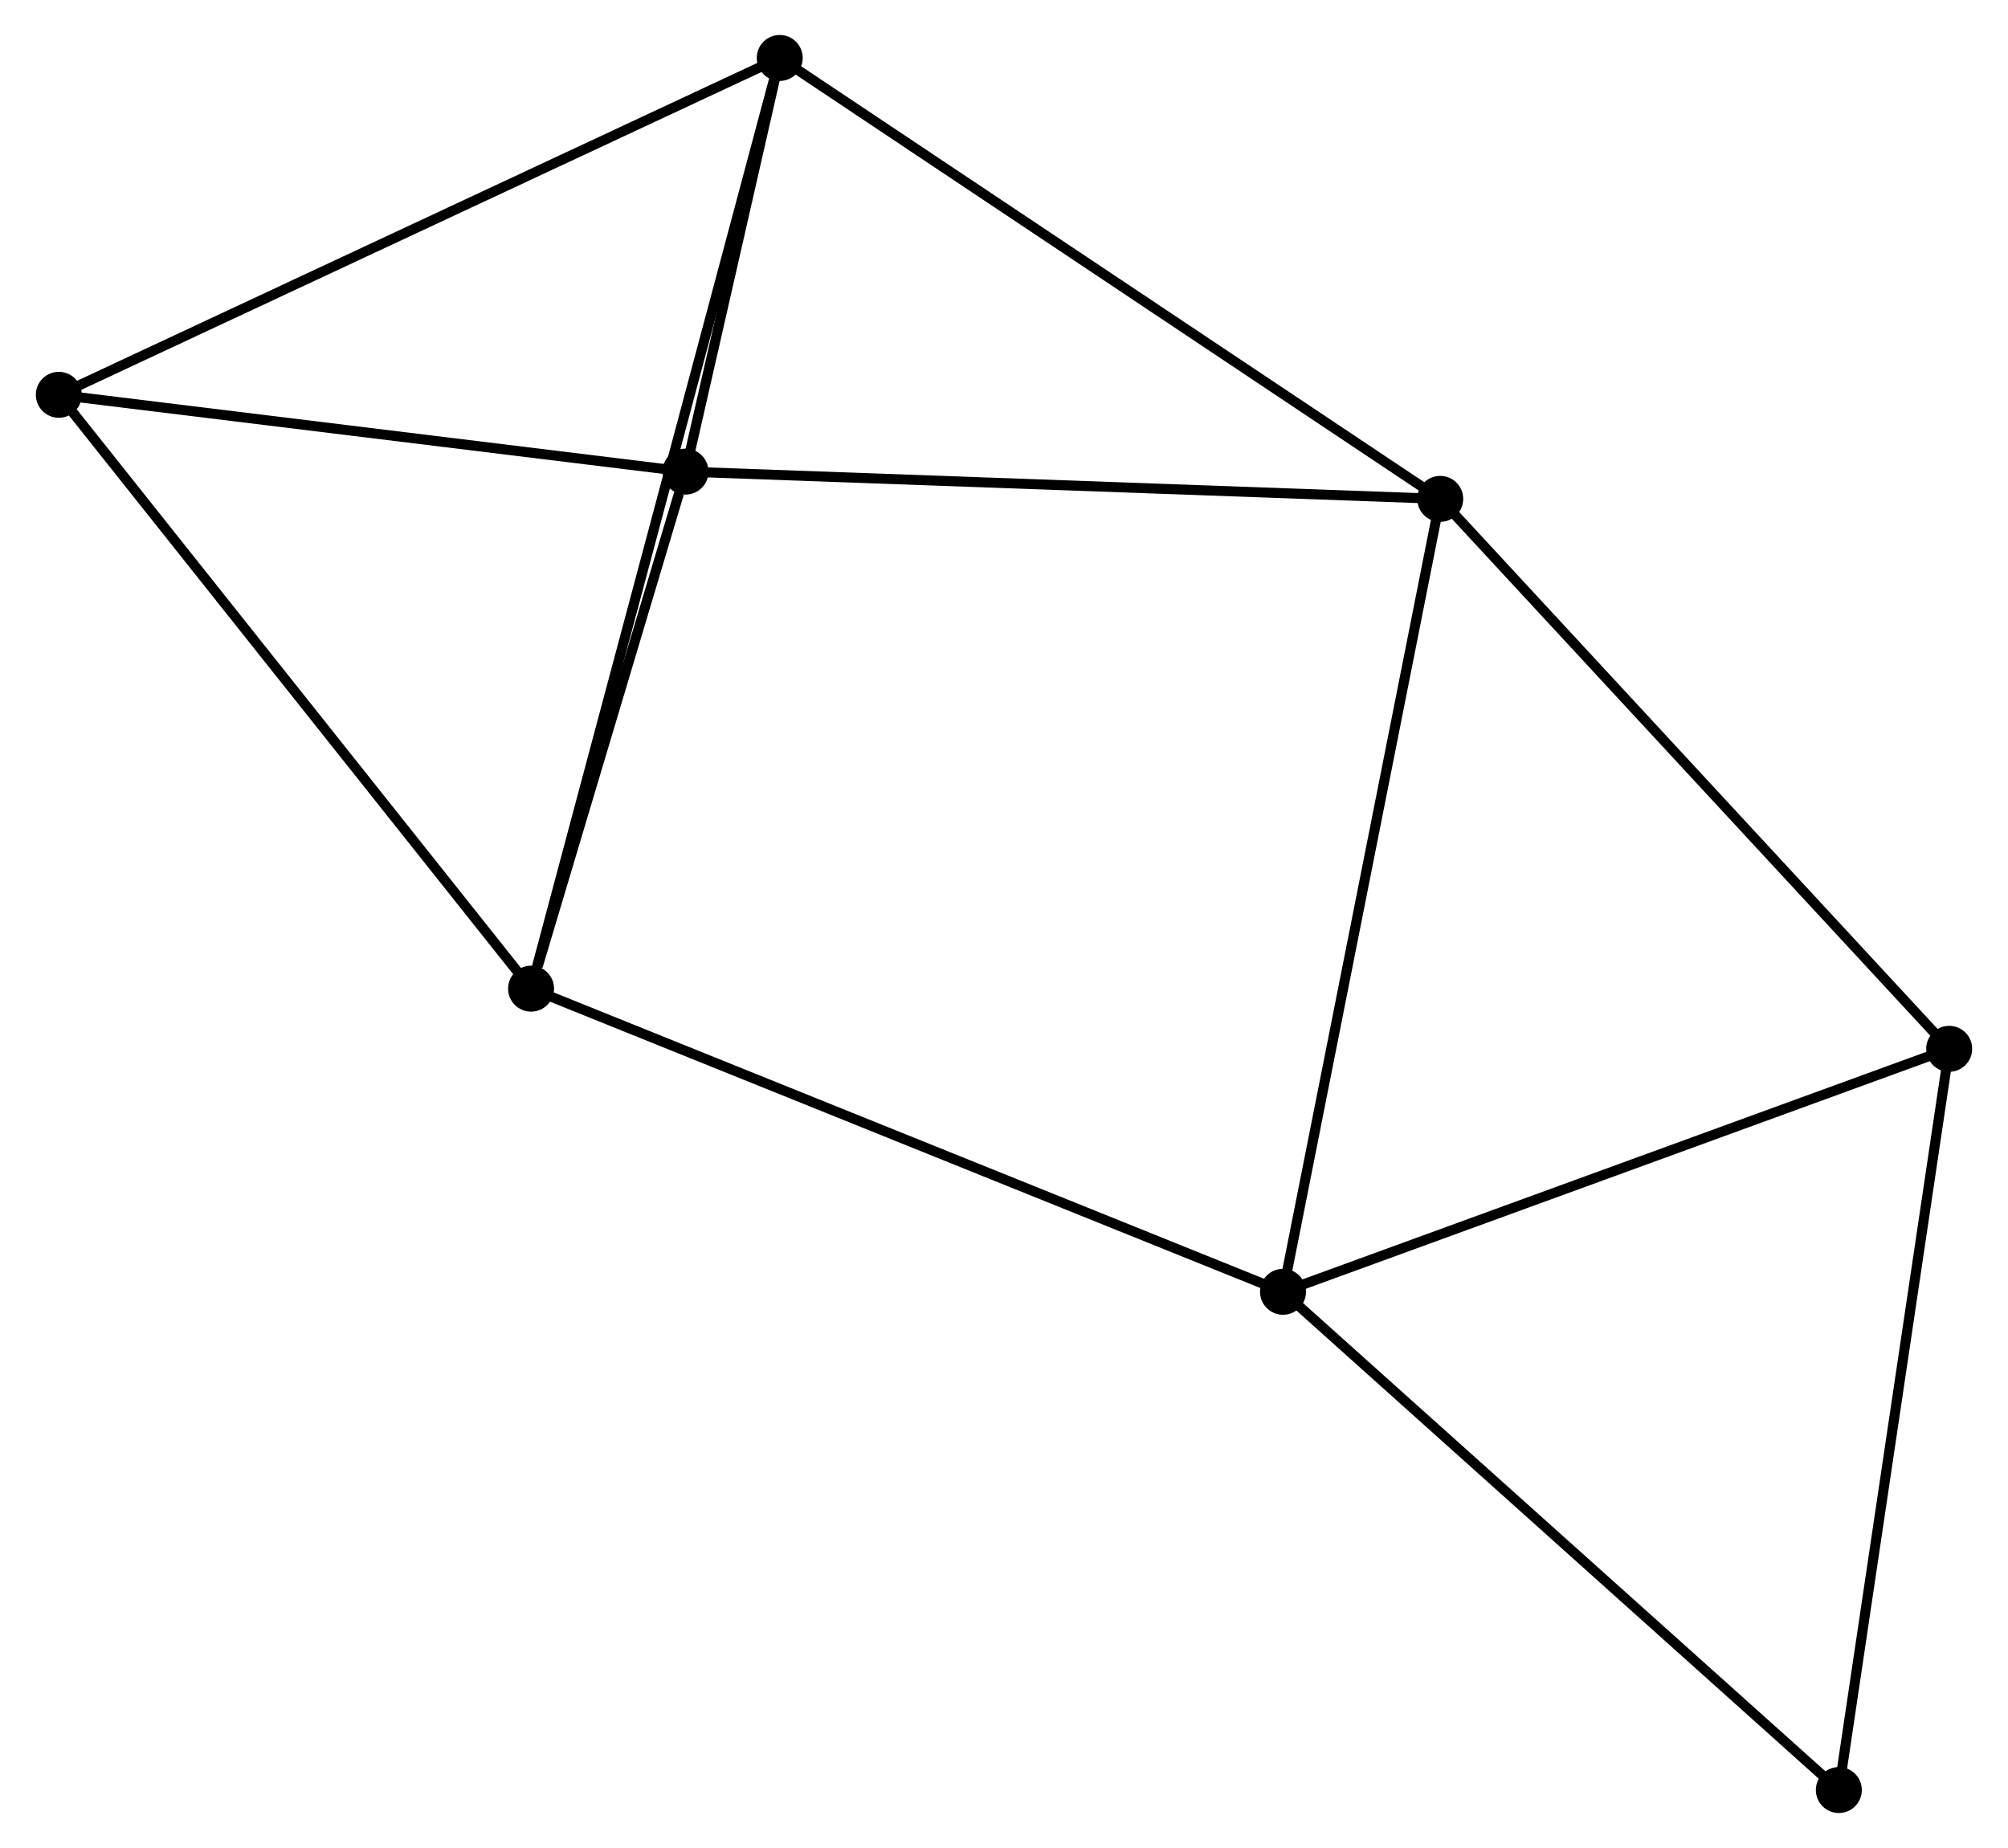 <?xml version="1.0" encoding="UTF-8" standalone="no"?>
<!DOCTYPE svg PUBLIC "-//W3C//DTD SVG 1.1//EN"
 "http://www.w3.org/Graphics/SVG/1.1/DTD/svg11.dtd">
<!-- Generated by graphviz version 2.36.0 (20140111.2315)
 -->
<!-- Title: %3 Pages: 1 -->
<svg width="201pt" height="185pt"
 viewBox="0.00 0.00 200.76 184.94" xmlns="http://www.w3.org/2000/svg" xmlns:xlink="http://www.w3.org/1999/xlink">
<g id="graph0" class="graph" transform="scale(1 1) rotate(0) translate(4 180.939)">
<title>%3</title>
<!-- 0 -->
<g id="node1" class="node"><title>0</title>
<ellipse fill="black" stroke="black" cx="140.031" cy="-131.014" rx="1.8" ry="1.8"/>
</g>
<!-- 2 -->
<g id="node2" class="node"><title>2</title>
<ellipse fill="black" stroke="black" cx="73.939" cy="-175.139" rx="1.8" ry="1.8"/>
</g>
<!-- 0&#45;&#45;2 -->
<g id="edge1" class="edge"><title>0&#45;&#45;2</title>
<path fill="none" stroke="black" d="M138.397,-132.105C129.333,-138.156 85.286,-167.564 75.759,-173.924"/>
</g>
<!-- 3 -->
<g id="node3" class="node"><title>3</title>
<ellipse fill="black" stroke="black" cx="124.3" cy="-51.661" rx="1.8" ry="1.8"/>
</g>
<!-- 0&#45;&#45;3 -->
<g id="edge2" class="edge"><title>0&#45;&#45;3</title>
<path fill="none" stroke="black" d="M139.642,-129.053C137.466,-118.074 126.816,-64.353 124.675,-53.554"/>
</g>
<!-- 4 -->
<g id="node4" class="node"><title>4</title>
<ellipse fill="black" stroke="black" cx="64.509" cy="-133.742" rx="1.8" ry="1.8"/>
</g>
<!-- 0&#45;&#45;4 -->
<g id="edge3" class="edge"><title>0&#45;&#45;4</title>
<path fill="none" stroke="black" d="M138.164,-131.081C127.716,-131.459 76.588,-133.306 66.31,-133.677"/>
</g>
<!-- 6 -->
<g id="node5" class="node"><title>6</title>
<ellipse fill="black" stroke="black" cx="190.962" cy="-75.979" rx="1.8" ry="1.8"/>
</g>
<!-- 0&#45;&#45;6 -->
<g id="edge4" class="edge"><title>0&#45;&#45;6</title>
<path fill="none" stroke="black" d="M141.29,-129.654C148.275,-122.106 182.219,-85.427 189.56,-77.494"/>
</g>
<!-- 2&#45;&#45;4 -->
<g id="edge9" class="edge"><title>2&#45;&#45;4</title>
<path fill="none" stroke="black" d="M73.534,-173.36C72.011,-166.675 66.633,-143.066 64.989,-135.852"/>
</g>
<!-- 5 -->
<g id="node7" class="node"><title>5</title>
<ellipse fill="black" stroke="black" cx="1.8" cy="-141.428" rx="1.8" ry="1.8"/>
</g>
<!-- 2&#45;&#45;5 -->
<g id="edge10" class="edge"><title>2&#45;&#45;5</title>
<path fill="none" stroke="black" d="M72.156,-174.306C62.176,-169.642 13.338,-146.82 3.521,-142.232"/>
</g>
<!-- 3&#45;&#45;6 -->
<g id="edge11" class="edge"><title>3&#45;&#45;6</title>
<path fill="none" stroke="black" d="M126.223,-52.362C135.957,-55.913 179.704,-71.872 189.158,-75.321"/>
</g>
<!-- 7 -->
<g id="node8" class="node"><title>7</title>
<ellipse fill="black" stroke="black" cx="179.92" cy="-1.8" rx="1.8" ry="1.8"/>
</g>
<!-- 3&#45;&#45;7 -->
<g id="edge12" class="edge"><title>3&#45;&#45;7</title>
<path fill="none" stroke="black" d="M125.675,-50.428C133.303,-43.59 170.372,-10.36 178.389,-3.173"/>
</g>
<!-- 4&#45;&#45;5 -->
<g id="edge13" class="edge"><title>4&#45;&#45;5</title>
<path fill="none" stroke="black" d="M62.7,-133.964C53.703,-135.067 13.824,-139.954 3.995,-141.159"/>
</g>
<!-- 6&#45;&#45;7 -->
<g id="edge14" class="edge"><title>6&#45;&#45;7</title>
<path fill="none" stroke="black" d="M190.689,-74.145C189.175,-63.972 181.816,-14.535 180.224,-3.842"/>
</g>
<!-- 1 -->
<g id="node6" class="node"><title>1</title>
<ellipse fill="black" stroke="black" cx="49.055" cy="-81.998" rx="1.8" ry="1.8"/>
</g>
<!-- 1&#45;&#45;2 -->
<g id="edge5" class="edge"><title>1&#45;&#45;2</title>
<path fill="none" stroke="black" d="M49.575,-83.943C52.813,-96.064 70.192,-161.114 73.423,-173.204"/>
</g>
<!-- 1&#45;&#45;3 -->
<g id="edge6" class="edge"><title>1&#45;&#45;3</title>
<path fill="none" stroke="black" d="M50.915,-81.248C61.325,-77.05 112.265,-56.513 122.505,-52.385"/>
</g>
<!-- 1&#45;&#45;4 -->
<g id="edge7" class="edge"><title>1&#45;&#45;4</title>
<path fill="none" stroke="black" d="M49.719,-84.221C52.261,-92.732 61.356,-123.187 63.864,-131.585"/>
</g>
<!-- 1&#45;&#45;5 -->
<g id="edge8" class="edge"><title>1&#45;&#45;5</title>
<path fill="none" stroke="black" d="M47.887,-83.467C41.406,-91.617 9.912,-131.225 3.101,-139.792"/>
</g>
</g>
</svg>
